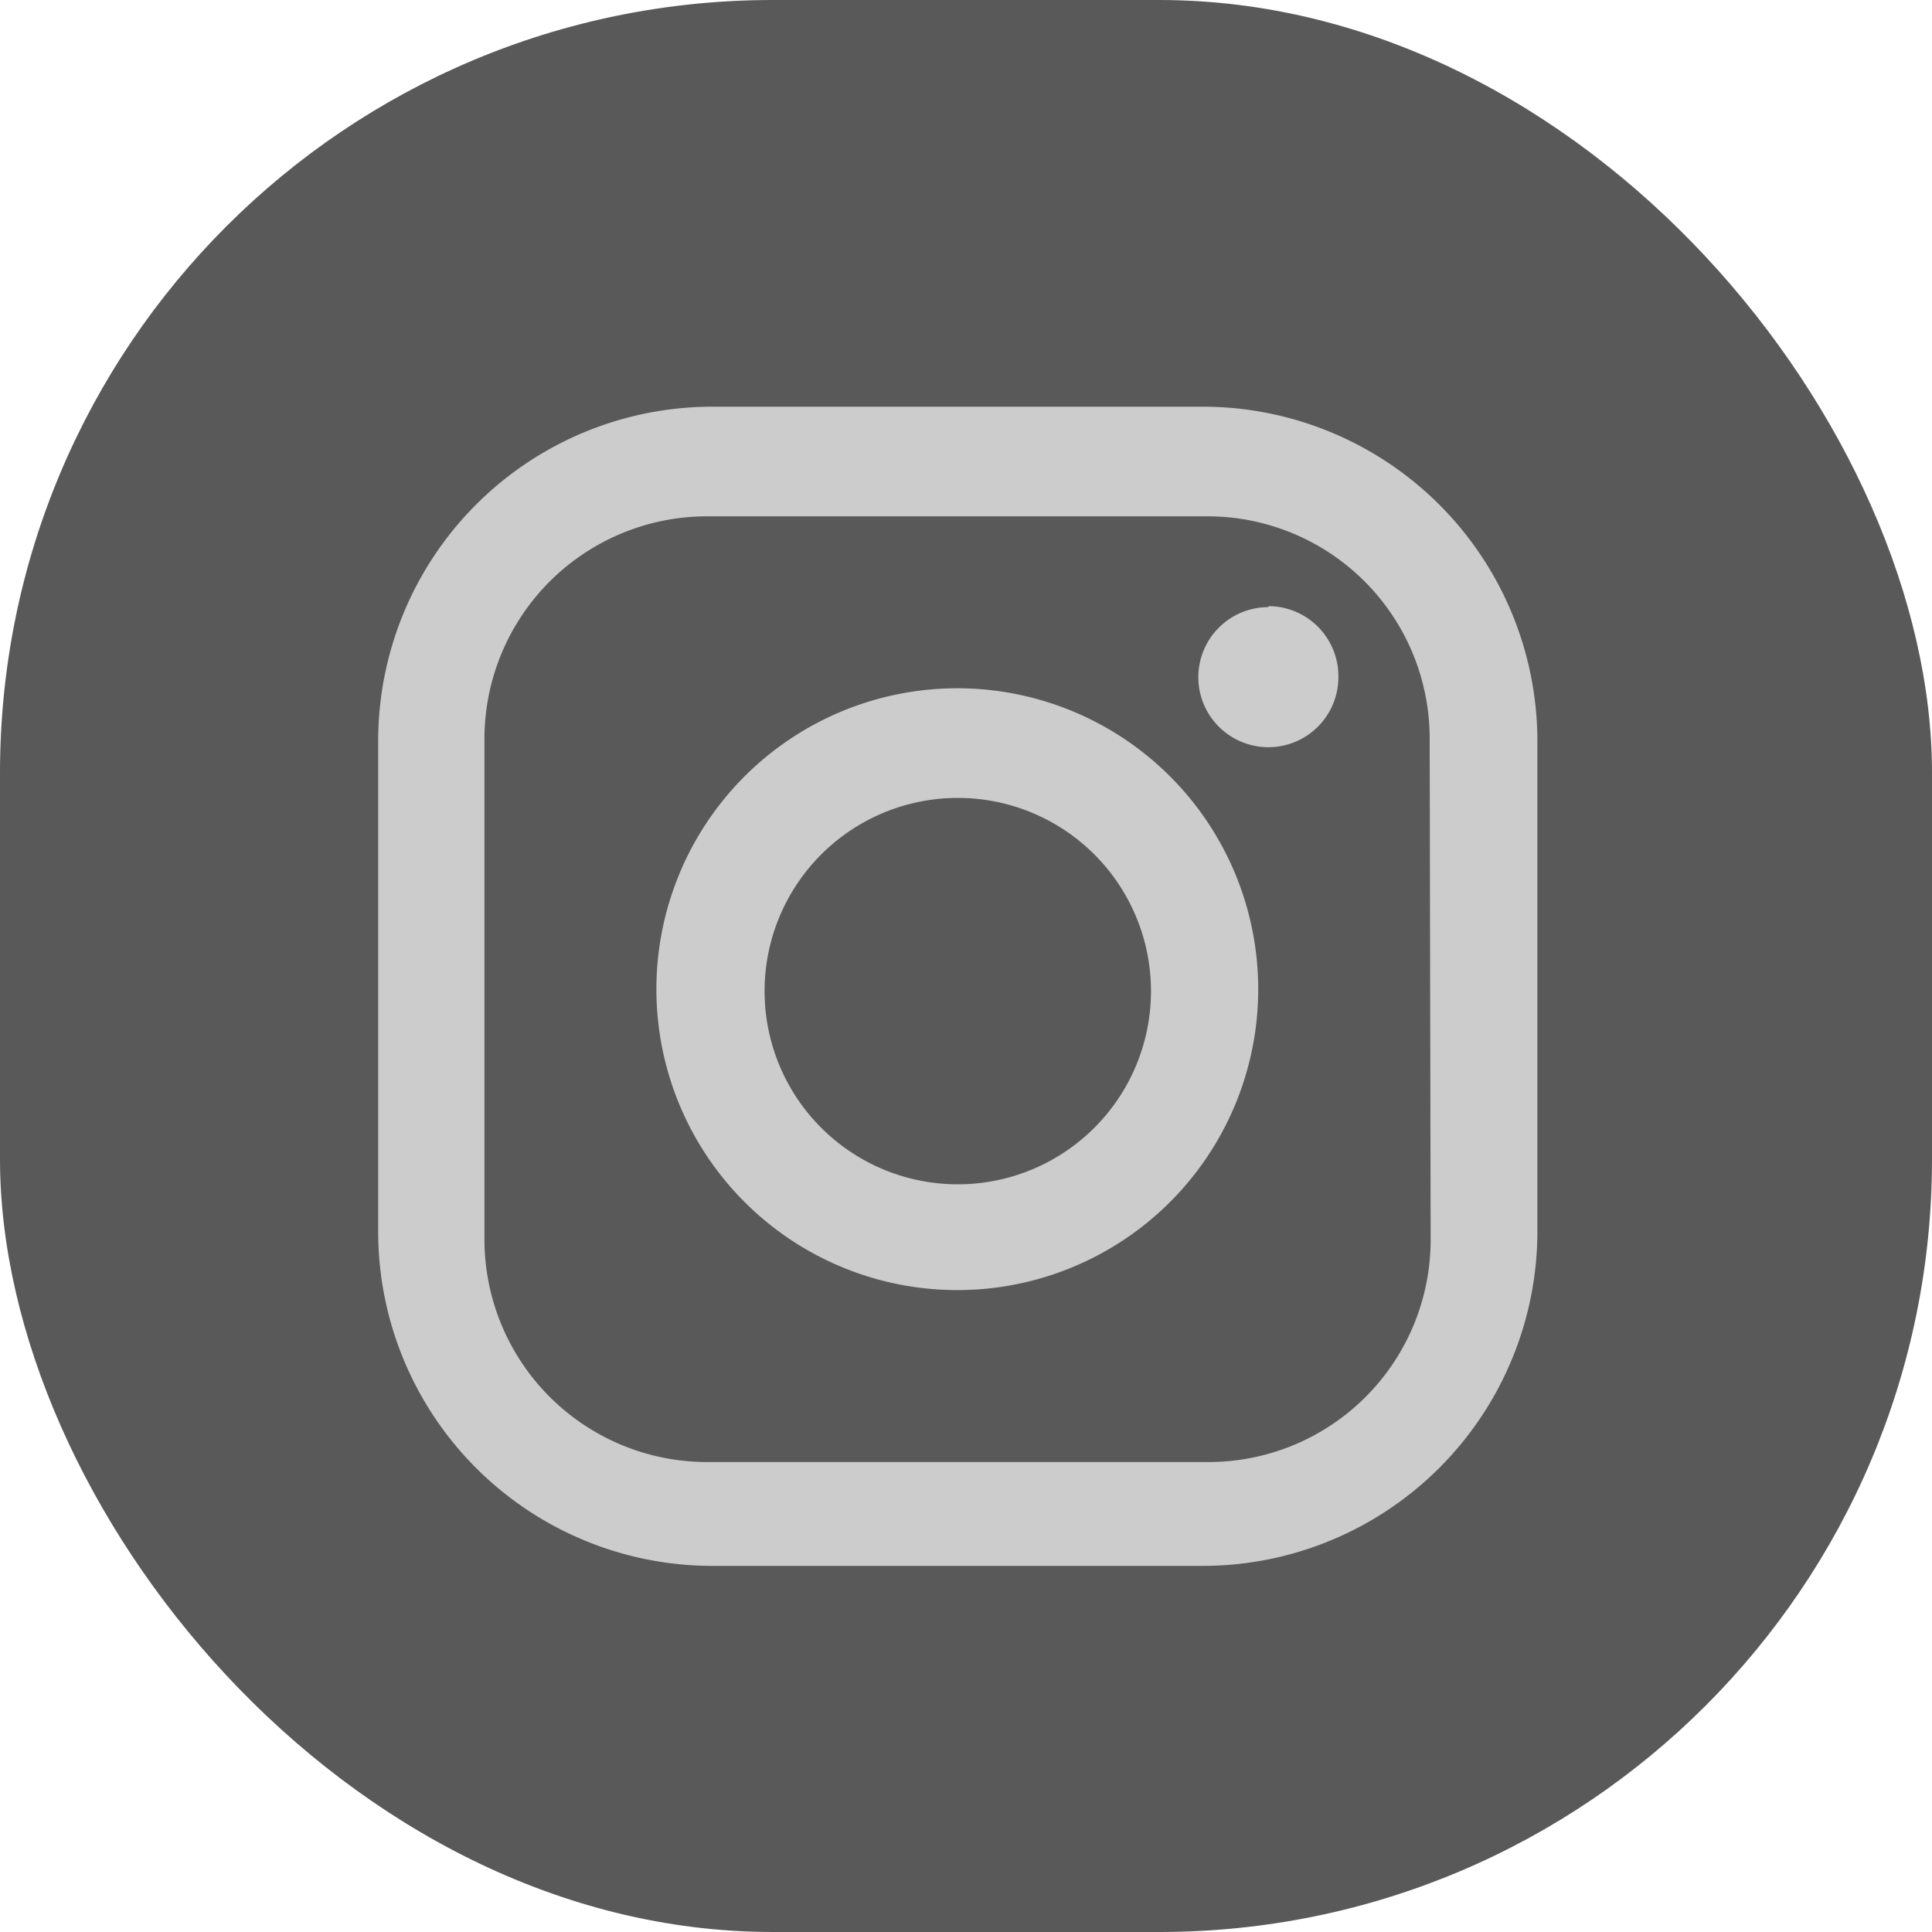 <svg id="레이어_1" data-name="레이어 1" xmlns="http://www.w3.org/2000/svg" viewBox="0 0 40 40"><defs><style>.cls-1{fill:#595959;}.cls-2{fill:#ccc;}</style></defs><title>icon_sns_grey_insta</title><rect class="cls-1" width="40" height="40" rx="16" ry="16"/><path class="cls-2" d="M24.9,8.42H14.75a6.92,6.92,0,0,0-6.92,6.93V25.49a6.92,6.92,0,0,0,6.92,6.93H24.9a6.93,6.93,0,0,0,6.93-6.93V15.35A6.93,6.93,0,0,0,24.9,8.42m4.72,17.25a4.6,4.6,0,0,1-4.6,4.6H14.63a4.61,4.61,0,0,1-4.6-4.6V15.29a4.61,4.61,0,0,1,4.6-4.6H25a4.6,4.6,0,0,1,4.6,4.6Z" transform="translate(0)"/><path class="cls-2" d="M19.83,14.25a6.23,6.23,0,1,0,6.22,6.23,6.23,6.23,0,0,0-6.22-6.23m0,10.27a4,4,0,1,1,4-4,4,4,0,0,1-4,4" transform="translate(0)"/><path class="cls-2" d="M26.26,12.57A1.45,1.45,0,1,0,27.71,14a1.45,1.45,0,0,0-1.45-1.45" transform="translate(0)"/></svg>